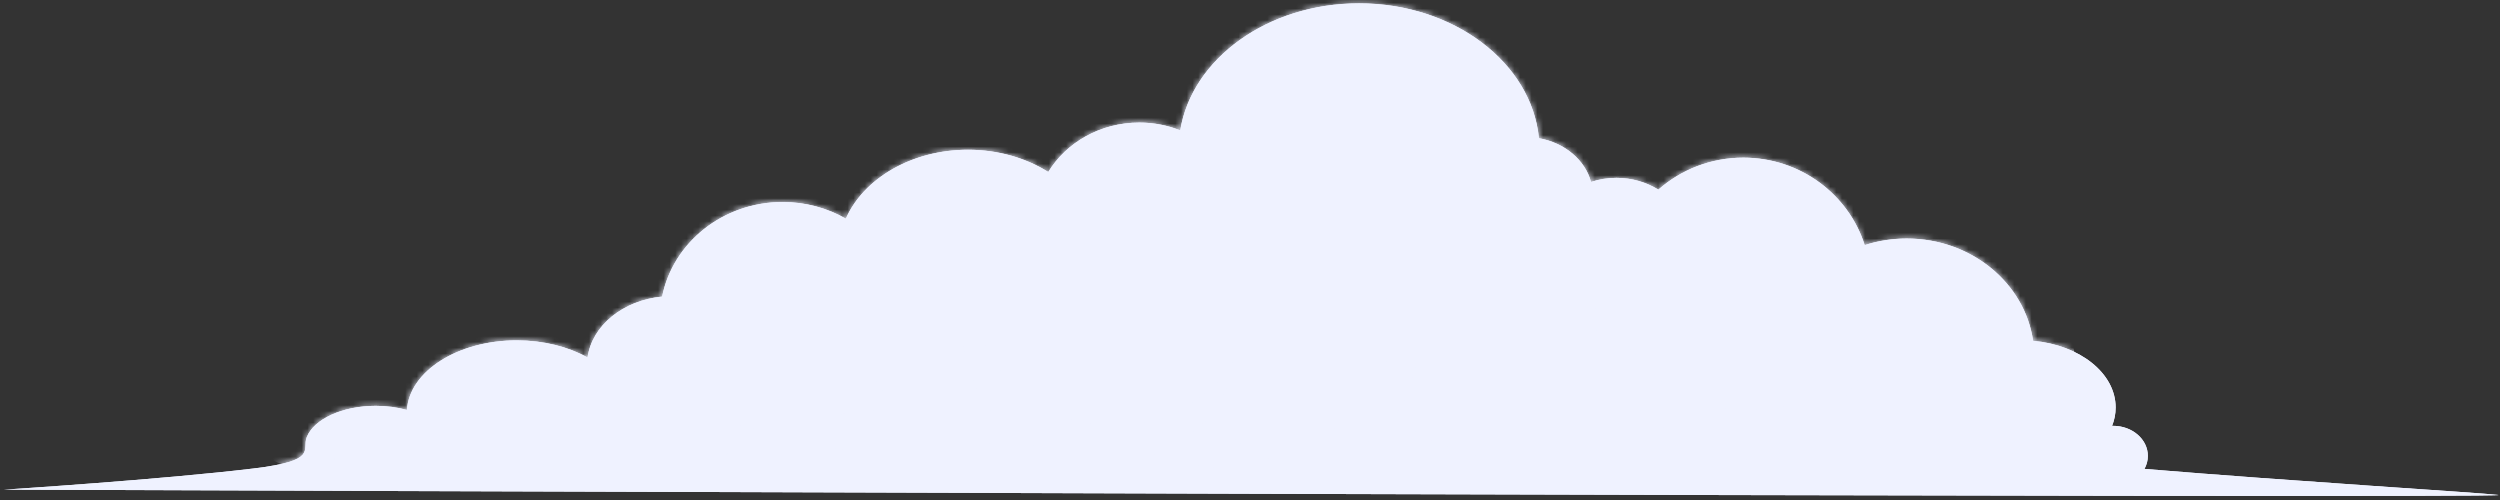 <svg width="435" height="87" viewBox="0 0 435 87" fill="none" xmlns="http://www.w3.org/2000/svg">
<rect x="0" y="0" width="435" height="87" fill="#333333" stroke="none"/>
<path fill-rule="evenodd" clip-rule="evenodd" d="M205.362 22.685C207.398 10.217 220.562 0.584 236.48 0.584C252.971 0.584 266.511 10.927 267.772 24.052C272.258 24.84 275.813 27.837 276.833 31.659C278.218 31.198 279.707 30.95 281.26 30.95C283.959 30.95 286.465 31.705 288.555 32.999C292.471 29.539 297.661 27.435 303.348 27.435C313.268 27.435 321.67 33.841 324.454 42.652C326.743 41.91 329.206 41.506 331.771 41.506C343.011 41.506 352.312 49.264 353.757 59.307C361.85 60.008 368.125 64.934 368.125 70.901C368.125 72.009 367.908 73.083 367.503 74.1C367.566 74.097 367.626 74.097 367.689 74.097C371.023 74.097 373.728 76.442 373.728 79.33C373.728 80.139 373.515 80.906 373.136 81.589C399.217 83.765 431.262 85.703 434.68 86.12C440.505 86.829 0.727 85.197 0.727 85.197C0.727 85.197 28.13 83.448 44.079 81.521C55.475 80.143 52.478 78.322 53.381 76.054C54.618 72.945 59.525 70.619 65.384 70.619C67.33 70.619 69.169 70.876 70.804 71.332C71.248 64.601 79.642 59.224 89.914 59.224C94.606 59.224 98.906 60.345 102.236 62.204C103.004 56.659 108.407 52.249 115.211 51.609C117.076 42.243 125.759 35.152 136.177 35.152C140.2 35.152 143.962 36.208 147.175 38.046C150.26 31.069 158.618 26.059 168.431 26.059C173.705 26.059 178.555 27.506 182.397 29.925C185.537 24.794 191.453 21.333 198.228 21.333C200.76 21.328 203.171 21.812 205.362 22.685Z" fill="#EFF2FF"/>
<path d="M205.362 22.685C207.398 10.217 220.562 0.584 236.48 0.584C252.971 0.584 266.511 10.927 267.772 24.052C272.258 24.84 275.813 27.837 276.833 31.659C278.218 31.198 279.707 30.95 281.26 30.95C283.959 30.95 286.465 31.705 288.555 32.999C292.471 29.539 297.661 27.435 303.348 27.435C313.268 27.435 321.67 33.841 324.454 42.652C326.743 41.91 329.206 41.506 331.771 41.506C343.011 41.506 352.312 49.264 353.757 59.307C361.85 60.008 368.125 64.934 368.125 70.901C368.125 72.009 367.908 73.083 367.503 74.1C367.566 74.097 367.626 74.097 367.689 74.097C371.023 74.097 373.728 76.442 373.728 79.33C373.728 80.139 373.515 80.906 373.136 81.589C399.217 83.765 431.262 85.703 434.68 86.12C440.505 86.829 0.727 85.197 0.727 85.197C0.727 85.197 28.13 83.448 44.079 81.521C55.475 80.143 52.478 78.322 53.381 76.054C54.618 72.945 59.525 70.619 65.384 70.619C67.33 70.619 69.169 70.876 70.804 71.332C71.248 64.601 79.642 59.224 89.914 59.224C94.606 59.224 98.906 60.345 102.236 62.204C103.004 56.659 108.407 52.249 115.211 51.609C117.076 42.243 125.759 35.152 136.177 35.152C140.2 35.152 143.962 36.208 147.175 38.046C150.26 31.069 158.618 26.059 168.431 26.059C173.705 26.059 178.555 27.506 182.397 29.925C185.537 24.794 191.453 21.333 198.228 21.333C200.76 21.328 203.171 21.812 205.362 22.685Z" fill="#EFF2FF"/>
<mask id="mask0_2_7590" style="mask-type:luminance" maskUnits="userSpaceOnUse" x="0" y="0" width="435" height="87">
<path d="M205.362 22.685C207.398 10.217 220.562 0.584 236.48 0.584C252.971 0.584 266.511 10.927 267.772 24.052C272.258 24.84 275.813 27.837 276.833 31.659C278.218 31.198 279.707 30.95 281.26 30.95C283.959 30.95 286.465 31.705 288.555 32.999C292.471 29.539 297.661 27.435 303.348 27.435C313.268 27.435 321.67 33.841 324.454 42.652C326.743 41.91 329.206 41.506 331.771 41.506C343.011 41.506 352.312 49.264 353.757 59.307C361.85 60.008 368.125 64.934 368.125 70.901C368.125 72.009 367.908 73.083 367.503 74.1C367.566 74.097 367.626 74.097 367.689 74.097C371.023 74.097 373.728 76.442 373.728 79.33C373.728 80.139 373.515 80.906 373.136 81.589C399.217 83.765 431.262 85.703 434.68 86.12C440.505 86.829 0.727 85.197 0.727 85.197C0.727 85.197 28.13 83.448 44.079 81.521C55.475 80.143 52.478 78.322 53.381 76.054C54.618 72.945 59.525 70.619 65.384 70.619C67.33 70.619 69.169 70.876 70.804 71.332C71.248 64.601 79.642 59.224 89.914 59.224C94.606 59.224 98.906 60.345 102.236 62.204C103.004 56.659 108.407 52.249 115.211 51.609C117.076 42.243 125.759 35.152 136.177 35.152C140.2 35.152 143.962 36.208 147.175 38.046C150.26 31.069 158.618 26.059 168.431 26.059C173.705 26.059 178.555 27.506 182.397 29.925C185.537 24.794 191.453 21.333 198.228 21.333C200.76 21.328 203.171 21.812 205.362 22.685Z" fill="white"/>
</mask>
<g mask="url(#mask0_2_7590)">
<path fill-rule="evenodd" clip-rule="evenodd" d="M147.799 76.29C147.209 78.355 144.413 79.872 142.582 80.483C137.156 82.29 130.533 81.608 125.574 78.732C123.907 77.765 121.134 74.243 119.017 74.57C116.894 74.896 115.289 77.54 113.754 78.801C111.012 81.052 107.834 82.454 104.28 82.761C99.743 83.153 95.463 81.74 91.662 79.326C90.127 78.353 87.748 75.46 85.833 75.419C84.659 75.392 83.494 77.073 82.803 77.815C81.385 79.341 79.542 80.825 77.471 81.333C73.565 82.29 68.942 81.364 65.184 80.183C63.806 79.749 62.442 78.924 61.012 78.709C59.118 78.428 57.625 80.918 55.786 81.331C50.022 82.627 43.841 79.005 41.318 73.922C37.525 66.278 45.63 60.797 51.025 56.715C58.983 50.69 67.895 47.868 77.667 46.345C84.795 45.234 92.146 45.655 98.564 41.927C119.851 32.468 134.176 14.516 155.198 4.371C184.597 -9.815 216.807 -10.38 248.683 -8.104C269.505 -6.618 290.098 -4.09 308.952 5.498C319.42 10.821 329.567 18.84 337.112 27.874C343.966 36.081 348.838 48.502 357.759 54.775C359.275 55.783 360.242 58.363 360.659 59.985C362.157 65.789 360.343 71.276 355.317 74.652C351.909 76.942 347.491 77.807 343.495 76.844C341.208 76.294 338.624 74.377 336.196 74.854C334.021 75.281 332.303 77.307 330.468 78.413C326.641 80.721 322.254 82.563 317.737 82.698C311.012 82.9 303.878 80.558 298.074 77.286C296.089 76.167 294.19 74.977 292.521 73.416C291.796 72.737 290.749 71.399 289.639 71.399C287.475 71.399 284.557 75.59 282.837 76.7C279.156 79.076 274.512 80.172 270.198 80.516C262.985 81.091 255.563 79.674 249.032 76.571C246.861 75.54 244.742 74.391 242.728 73.085C241.743 72.447 240.4 71.097 239.145 71.076C236.689 71.034 234.015 75.496 232.518 76.992C229.603 79.908 225.903 81.516 221.826 81.973C216.477 82.573 211.393 81.287 206.12 80.808C199.48 80.206 193.18 81.104 186.935 78.038C184.119 76.657 181.744 74.435 179.646 72.13C178.777 71.176 177.478 68.838 176.139 68.471C175.244 68.225 174.969 70.655 174.854 71.103C174.162 73.789 173.336 76.94 170.788 78.47C164.211 82.413 154.299 79.764 148.124 76.204" fill="#EFF2FF"/>
</g>
<path fill-rule="evenodd" clip-rule="evenodd" d="M279.809 45.011C278.353 56.275 285.912 67.32 297.791 70.501C309.266 73.574 320.927 68.275 325.646 58.461C325.523 59.414 325.336 60.368 325.081 61.318C321.811 73.514 308.697 80.614 295.816 77.165C282.933 73.716 275.127 61.014 278.397 48.819C278.756 47.487 279.229 46.216 279.809 45.011Z" fill="#EFF2FF"/>
<path fill-rule="evenodd" clip-rule="evenodd" d="M169.524 47.762C168.068 59.026 175.63 70.071 187.508 73.251C198.983 76.325 210.642 71.026 215.363 61.212C215.24 62.164 215.053 63.119 214.798 64.069C211.529 76.265 198.416 83.365 185.533 79.916C172.65 76.467 164.846 63.765 168.114 51.569C168.471 50.236 168.946 48.964 169.524 47.762Z" fill="#EFF2FF"/>
<path fill-rule="evenodd" clip-rule="evenodd" d="M213.489 75.192C221.615 79.589 232.215 77.086 238.104 69.008C243.793 61.204 243.178 50.811 237.107 44.361C237.793 44.732 238.465 45.153 239.111 45.626C247.415 51.672 248.973 63.694 242.585 72.455C236.198 81.216 224.27 83.421 215.966 77.376C215.061 76.713 214.233 75.981 213.489 75.192Z" fill="#EFF2FF"/>
<path fill-rule="evenodd" clip-rule="evenodd" d="M115.937 56.492C116.014 65.728 123.332 73.789 133.254 75.035C142.84 76.24 151.646 70.678 154.361 62.248C154.368 63.029 154.322 63.819 154.222 64.613C152.941 74.802 143.163 81.975 132.401 80.624C121.638 79.272 113.941 69.904 115.222 59.716C115.361 58.601 115.603 57.523 115.937 56.492Z" fill="#EFF2FF"/>
</svg>
